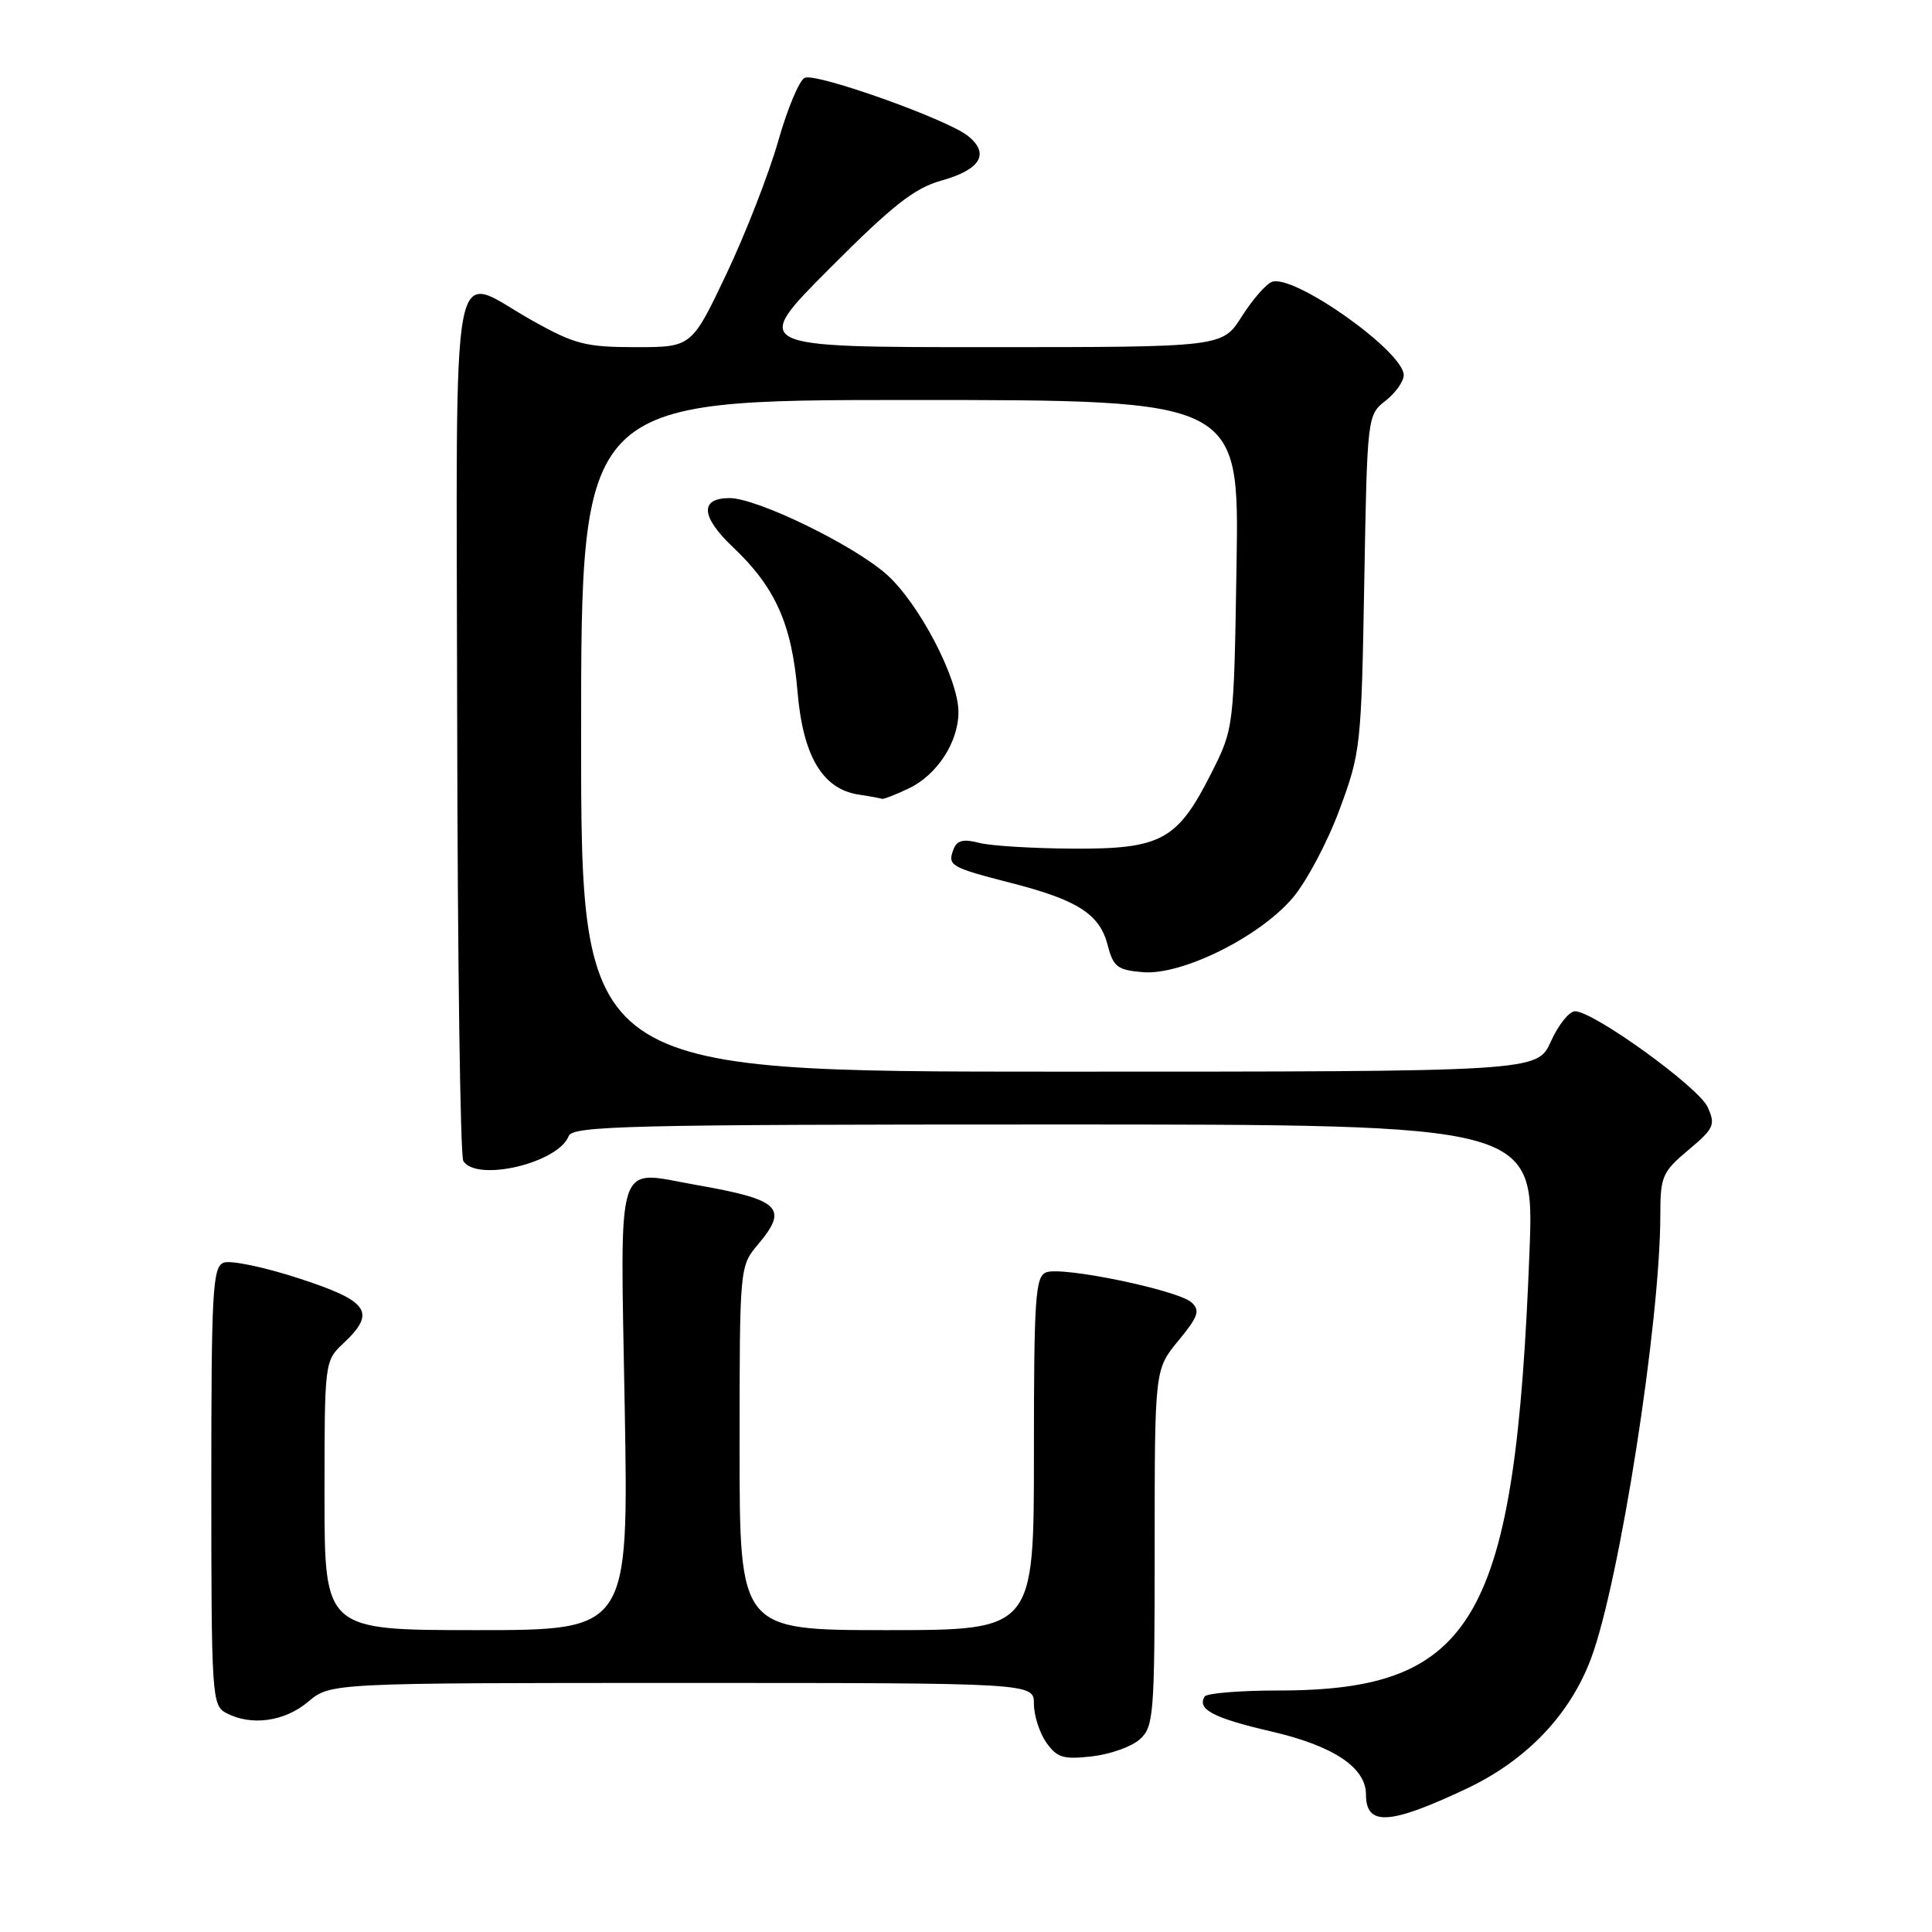 <?xml version="1.0" encoding="UTF-8" standalone="no"?>
<!DOCTYPE svg PUBLIC "-//W3C//DTD SVG 1.1//EN" "http://www.w3.org/Graphics/SVG/1.1/DTD/svg11.dtd" >
<svg xmlns="http://www.w3.org/2000/svg" xmlns:xlink="http://www.w3.org/1999/xlink" version="1.1" viewBox="0 0 256 256">
 <g >
 <path fill="currentColor"
d=" M 194.30 237.02 C 202.26 233.26 208.02 227.24 210.82 219.76 C 214.60 209.65 220.00 175.10 220.00 161.01 C 220.00 155.88 220.26 155.29 223.72 152.38 C 227.13 149.52 227.34 149.04 226.27 146.69 C 225.06 144.04 211.16 134.00 208.70 134.00 C 207.93 134.00 206.49 135.80 205.50 138.00 C 203.70 142.00 203.70 142.00 140.35 142.00 C 77.00 142.00 77.00 142.00 77.00 97.50 C 77.00 53.00 77.00 53.00 120.60 53.00 C 164.20 53.00 164.20 53.00 163.85 74.75 C 163.50 96.50 163.50 96.50 160.50 102.46 C 156.02 111.34 153.88 112.51 142.18 112.45 C 136.85 112.42 131.25 112.08 129.73 111.68 C 127.66 111.14 126.80 111.35 126.35 112.52 C 125.52 114.69 125.90 114.92 133.95 116.99 C 142.84 119.27 145.72 121.13 146.78 125.26 C 147.52 128.12 148.07 128.54 151.45 128.82 C 156.59 129.25 166.84 124.18 171.25 119.02 C 173.09 116.88 175.89 111.61 177.48 107.31 C 180.30 99.73 180.39 98.86 180.77 77.26 C 181.16 55.14 181.18 55.00 183.58 53.11 C 184.91 52.07 186.00 50.54 186.00 49.71 C 186.00 46.57 171.40 36.25 168.53 37.35 C 167.74 37.65 165.94 39.73 164.53 41.95 C 161.97 46.00 161.97 46.00 130.76 46.00 C 99.54 46.00 99.54 46.00 109.91 35.59 C 118.26 27.21 121.15 24.94 124.73 23.93 C 129.93 22.48 131.19 20.38 128.27 18.02 C 125.57 15.83 108.30 9.67 106.65 10.30 C 105.94 10.57 104.36 14.33 103.13 18.65 C 101.90 22.97 98.82 30.89 96.28 36.25 C 91.65 46.00 91.65 46.00 84.24 46.00 C 77.62 46.00 76.15 45.62 70.57 42.50 C 59.43 36.27 60.49 30.63 60.58 95.83 C 60.63 127.08 60.99 153.18 61.39 153.83 C 63.15 156.67 73.97 154.11 75.35 150.54 C 75.87 149.18 83.26 149.00 139.63 149.00 C 203.31 149.00 203.31 149.00 202.67 165.75 C 200.79 214.66 195.46 224.00 169.38 224.00 C 164.28 224.00 159.90 224.36 159.62 224.80 C 158.58 226.49 160.79 227.65 168.42 229.42 C 176.69 231.33 181.00 234.20 181.00 237.79 C 181.00 242.01 184.13 241.82 194.30 237.02 Z  M 151.04 230.46 C 152.88 228.80 153.00 227.26 153.00 205.07 C 153.00 181.46 153.00 181.46 156.14 177.65 C 158.78 174.45 159.05 173.64 157.89 172.58 C 156.09 170.95 140.77 167.77 138.63 168.59 C 137.19 169.14 137.00 171.88 137.00 192.61 C 137.00 216.00 137.00 216.00 117.50 216.00 C 98.00 216.00 98.00 216.00 98.00 191.89 C 98.00 167.79 98.00 167.79 100.46 164.87 C 104.52 160.04 103.38 158.96 92.20 157.00 C 81.40 155.10 82.19 152.65 82.78 186.53 C 83.29 216.00 83.29 216.00 63.14 216.00 C 43.00 216.00 43.00 216.00 43.00 198.17 C 43.00 180.45 43.01 180.33 45.50 178.00 C 49.89 173.87 48.90 172.42 39.64 169.40 C 35.04 167.90 30.54 166.96 29.64 167.31 C 28.17 167.87 28.00 170.98 28.00 196.93 C 28.00 224.58 28.09 225.98 29.93 226.96 C 33.25 228.74 37.68 228.14 40.82 225.50 C 43.79 223.00 43.79 223.00 90.39 223.00 C 137.00 223.00 137.00 223.00 137.00 225.78 C 137.00 227.31 137.74 229.61 138.64 230.89 C 140.05 232.90 140.89 233.16 144.68 232.73 C 147.10 232.46 149.96 231.44 151.04 230.46 Z  M 120.39 104.48 C 124.16 102.70 127.00 98.34 127.00 94.35 C 127.00 89.91 121.72 79.84 117.43 76.07 C 112.95 72.14 100.30 66.00 96.67 66.00 C 92.69 66.00 92.86 68.46 97.12 72.50 C 102.73 77.80 104.92 82.70 105.67 91.59 C 106.39 100.19 108.98 104.56 113.79 105.29 C 115.28 105.51 116.66 105.77 116.85 105.85 C 117.04 105.93 118.64 105.32 120.39 104.48 Z "/>
</g>
</svg>